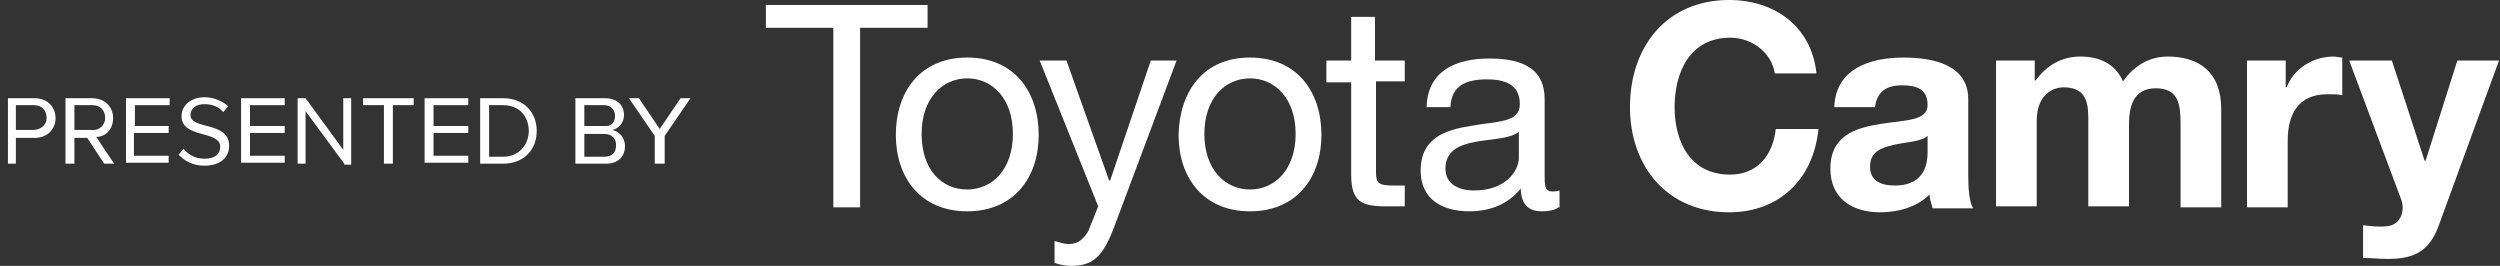 <?xml version="1.0" encoding="utf-8"?>
<!-- Generator: Adobe Illustrator 18.1.0, SVG Export Plug-In . SVG Version: 6.00 Build 0)  -->
<svg version="1.1" id="Layer_1" xmlns="http://www.w3.org/2000/svg" xmlns:xlink="http://www.w3.org/1999/xlink" x="0px" y="0px"
	 viewBox="0 0 252 26.8" style="enable-background:new 0 0 252 26.8;" xml:space="preserve">
<rect x="0" y="0" width="252" height="26.8" fill="#333333" stroke="none"/>
<style type="text/css">
	.st0{fill:#FFFFFF;}
</style>
<g>
	<path class="st0" d="M0.8,16.5V9.9h2.7c1.3,0,2.1,0.9,2.1,2c0,1.1-0.8,2-2.1,2H1.6v2.6H0.8z M4.7,11.9c0-0.8-0.5-1.3-1.3-1.3H1.6
		v2.5h1.7C4.1,13.1,4.7,12.6,4.7,11.9z"/>
	<path class="st0" d="M10.5,16.5l-1.7-2.6H7.5v2.6H6.6V9.9h2.7c1.2,0,2.1,0.8,2.1,2c0,1.2-0.8,1.9-1.7,1.9l1.8,2.7H10.5z M10.6,11.9
		c0-0.8-0.5-1.3-1.3-1.3H7.5v2.5h1.7C10,13.2,10.6,12.6,10.6,11.9z"/>
	<path class="st0" d="M12.7,16.5V9.9h4.4v0.7h-3.5v2.1H17v0.7h-3.5v2.3h3.5v0.7H12.7z"/>
	<path class="st0" d="M18,15.6l0.5-0.6c0.4,0.5,1.1,1,2.1,1c1.2,0,1.6-0.6,1.6-1.2c0-1.7-3.9-0.8-3.9-3.1c0-1.1,1-1.9,2.3-1.9
		c1,0,1.8,0.4,2.4,0.9l-0.5,0.6c-0.5-0.6-1.2-0.8-1.9-0.8c-0.8,0-1.4,0.4-1.4,1.1c0,1.5,3.9,0.6,3.9,3.1c0,1-0.7,2-2.5,2
		C19.4,16.7,18.6,16.2,18,15.6z"/>
	<path class="st0" d="M24.3,16.5V9.9h4.4v0.7h-3.5v2.1h3.5v0.7h-3.5v2.3h3.5v0.7H24.3z"/>
	<path class="st0" d="M34.7,16.5l-3.9-5.3v5.3H30V9.9h0.8l3.8,5.2V9.9h0.8v6.7H34.7z"/>
	<path class="st0" d="M38.7,16.5v-5.9h-2.1V9.9h5.1v0.7h-2.1v5.9H38.7z"/>
	<path class="st0" d="M42.8,16.5V9.9h4.4v0.7h-3.5v2.1h3.5v0.7h-3.5v2.3h3.5v0.7H42.8z"/>
	<path class="st0" d="M48.4,16.5V9.9h2.3c2.1,0,3.4,1.4,3.4,3.3c0,1.9-1.3,3.3-3.4,3.3H48.4z M53.3,13.2c0-1.4-0.9-2.6-2.6-2.6h-1.4
		v5.2h1.4C52.3,15.8,53.3,14.6,53.3,13.2z"/>
	<path class="st0" d="M58,16.5V9.9h3c1.2,0,1.9,0.7,1.9,1.7c0,0.8-0.6,1.4-1.2,1.5c0.7,0.1,1.3,0.8,1.3,1.6c0,1.1-0.7,1.8-1.9,1.8
		H58z M62,11.7c0-0.6-0.4-1.1-1.1-1.1h-2v2.1h2C61.6,12.8,62,12.3,62,11.7z M62.1,14.6c0-0.6-0.4-1.1-1.2-1.1h-2v2.3h2
		C61.7,15.8,62.1,15.4,62.1,14.6z"/>
	<path class="st0" d="M66,16.5v-2.8l-2.6-3.8h1l2.1,3.1l2.1-3.1h1l-2.6,3.8v2.8H66z"/>
</g>
<g>
	<path class="st0" d="M84,2.8h-6.8V0.5h16.3v2.3h-6.8v18.1H84V2.8z"/>
	<path class="st0" d="M97.5,5.8c4.7,0,7.2,3.4,7.2,7.8c0,4.3-2.5,7.7-7.2,7.7c-4.7,0-7.2-3.4-7.2-7.7C90.3,9.2,92.8,5.8,97.5,5.8z
		 M97.5,19.1c2.5,0,4.6-2,4.6-5.6c0-3.6-2.1-5.6-4.6-5.6c-2.5,0-4.6,2-4.6,5.6C92.9,17.1,94.9,19.1,97.5,19.1z"/>
	<path class="st0" d="M112.3,22.9c-1.1,2.9-2.1,3.9-4.3,3.9c-0.6,0-1.1-0.1-1.7-0.3v-2.2c0.5,0.1,0.9,0.3,1.4,0.3c1,0,1.5-0.5,2-1.3
		l1-2.5l-5.9-14.7h2.7l4.3,12.1h0.1l4.1-12.1h2.6L112.3,22.9z"/>
	<path class="st0" d="M126,5.8c4.7,0,7.2,3.4,7.2,7.8c0,4.3-2.5,7.7-7.2,7.7c-4.7,0-7.2-3.4-7.2-7.7C118.9,9.2,121.3,5.8,126,5.8z
		 M126,19.1c2.5,0,4.6-2,4.6-5.6c0-3.6-2.1-5.6-4.6-5.6c-2.5,0-4.6,2-4.6,5.6C121.4,17.1,123.5,19.1,126,19.1z"/>
	<path class="st0" d="M138.7,6.1h2.9v2.1h-2.9v9.2c0,1.1,0.3,1.3,1.8,1.3h1.1v2.1h-1.9c-2.5,0-3.5-0.5-3.5-3.2V8.3h-2.5V6.1h2.5V1.7
		h2.4V6.1z"/>
	<path class="st0" d="M157.1,20.9c-0.4,0.3-1,0.4-1.7,0.4c-1.3,0-2.1-0.7-2.1-2.3c-1.3,1.6-3.1,2.3-5.2,2.3c-2.7,0-4.9-1.2-4.9-4.1
		c0-3.3,2.5-4.1,5-4.5c2.7-0.5,5-0.3,5-2.2c0-2.1-1.7-2.5-3.3-2.5c-2.1,0-3.6,0.6-3.7,2.8h-2.4c0.1-3.7,3-4.9,6.3-4.9
		c2.7,0,5.6,0.6,5.6,4.1v7.6c0,1.1,0,1.7,0.8,1.7c0.2,0,0.4,0,0.7-0.1V20.9z M153.1,13.3c-0.9,0.7-2.8,0.7-4.4,1
		c-1.6,0.3-3,0.9-3,2.7c0,1.6,1.4,2.2,2.9,2.2c3.2,0,4.5-2,4.5-3.3V13.3z"/>
	<path class="st0" d="M178.9,7.4c-0.3-2-2.2-3.6-4.5-3.6c-4,0-5.6,3.4-5.6,7c0,3.4,1.5,6.8,5.6,6.8c2.7,0,4.3-1.9,4.6-4.6h4.3
		c-0.5,5.1-4,8.4-9,8.4c-6.3,0-10-4.7-10-10.6c0-6.1,3.7-10.8,10-10.8c4.5,0,8.3,2.6,8.8,7.4H178.9z"/>
	<path class="st0" d="M184.9,10.7c0.2-3.8,3.6-4.9,7-4.9c2.9,0,6.5,0.7,6.5,4.2v7.7c0,1.3,0.1,2.7,0.5,3.3h-4.1
		c-0.1-0.5-0.3-0.9-0.3-1.4c-1.3,1.3-3.2,1.8-5,1.8c-2.8,0-5-1.4-5-4.4c0-3.3,2.5-4.1,5-4.5c2.5-0.4,4.8-0.3,4.8-1.9
		c0-1.7-1.2-2-2.6-2c-1.5,0-2.5,0.6-2.7,2.2H184.9z M194.3,13.7c-0.7,0.6-2.1,0.6-3.4,0.9c-1.3,0.3-2.4,0.7-2.4,2.2
		c0,1.5,1.2,1.9,2.5,1.9c3.2,0,3.3-2.5,3.3-3.4V13.7z"/>
	<path class="st0" d="M201.3,6.1h3.8v2h0.1c1.1-1.5,2.6-2.4,4.5-2.4c1.9,0,3.5,0.7,4.3,2.5c0.9-1.3,2.4-2.5,4.5-2.5
		c3.1,0,5.4,1.5,5.4,5.3v9.9h-4.1v-8.4c0-2-0.2-3.6-2.5-3.6c-2.3,0-2.7,1.9-2.7,3.7v8.2h-4.1v-8.3c0-1.7,0.1-3.7-2.5-3.7
		c-0.8,0-2.7,0.5-2.7,3.4v8.6h-4.1V6.1z"/>
	<path class="st0" d="M226.5,6.1h3.9v2.7h0.1c0.7-1.9,2.7-3.1,4.7-3.1c0.3,0,0.6,0.1,0.9,0.1v3.8c-0.4-0.1-1-0.1-1.5-0.1
		c-3,0-4,2.1-4,4.7v6.7h-4.1V6.1z"/>
	<path class="st0" d="M245.8,22.8c-0.9,2.4-2.3,3.3-5.1,3.3c-0.8,0-1.7-0.1-2.5-0.1v-3.3c0.8,0.1,1.6,0.2,2.4,0.1
		c1.4-0.1,1.9-1.6,1.4-2.8l-5.2-13.9h4.3l3.3,10.1h0.1l3.2-10.1h4.2L245.8,22.8z"/>
</g>
</svg>

